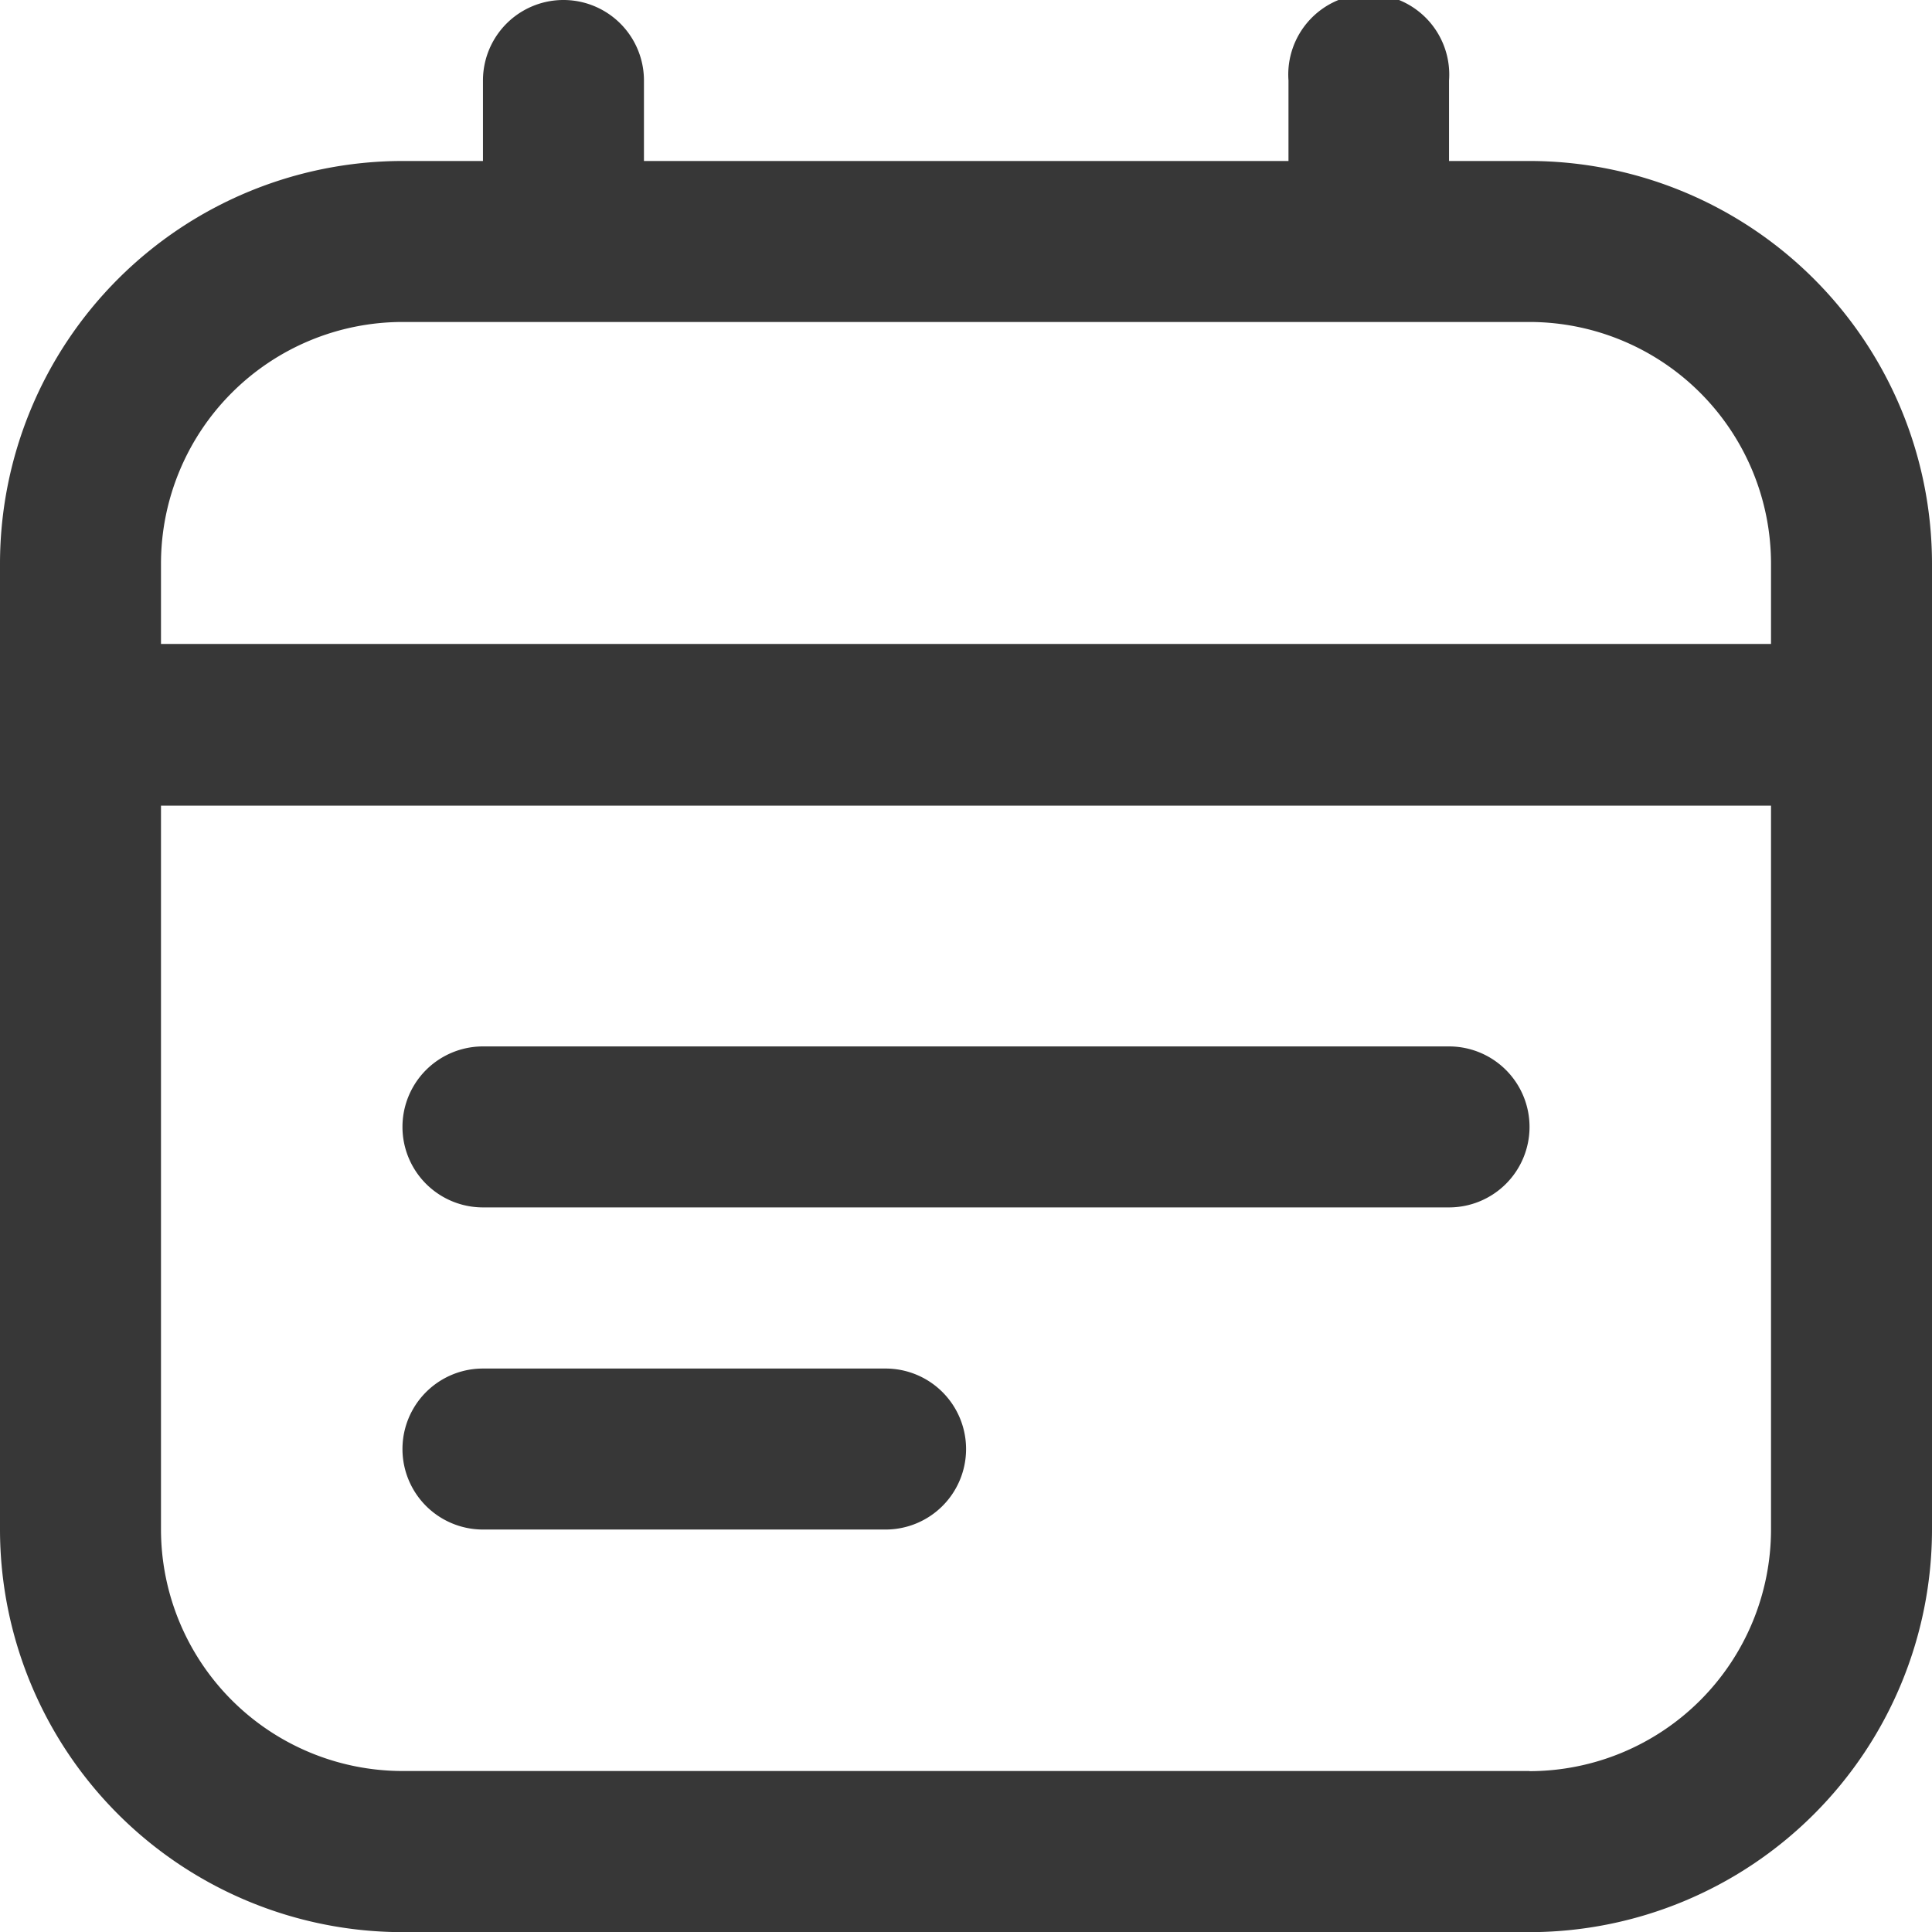 <svg xmlns="http://www.w3.org/2000/svg" width="13.345" height="13.346" viewBox="0 0 13.345 13.346">
  <path id="calendar-lines" d="M10.565,1.112h-.556V.556A.556.556,0,1,0,8.9.556v.556H4.448V.556a.556.556,0,1,0-1.112,0v.556H2.78A2.783,2.783,0,0,0,0,3.893v6.673a2.783,2.783,0,0,0,2.78,2.78h7.785a2.783,2.783,0,0,0,2.78-2.78V3.893A2.783,2.783,0,0,0,10.565,1.112ZM2.78,2.224h7.785a1.67,1.67,0,0,1,1.668,1.668v.556H1.112V3.893A1.67,1.67,0,0,1,2.78,2.224Zm7.785,10.009H2.78a1.67,1.67,0,0,1-1.668-1.668v-5H12.233v5A1.67,1.67,0,0,1,10.565,12.234Zm0-4.449a.556.556,0,0,1-.556.556H3.336a.556.556,0,0,1,0-1.112h6.673A.556.556,0,0,1,10.565,7.785ZM6.673,10.009a.556.556,0,0,1-.556.556H3.336a.556.556,0,0,1,0-1.112h2.78A.556.556,0,0,1,6.673,10.009Z" fill="#373737"/>
</svg>
